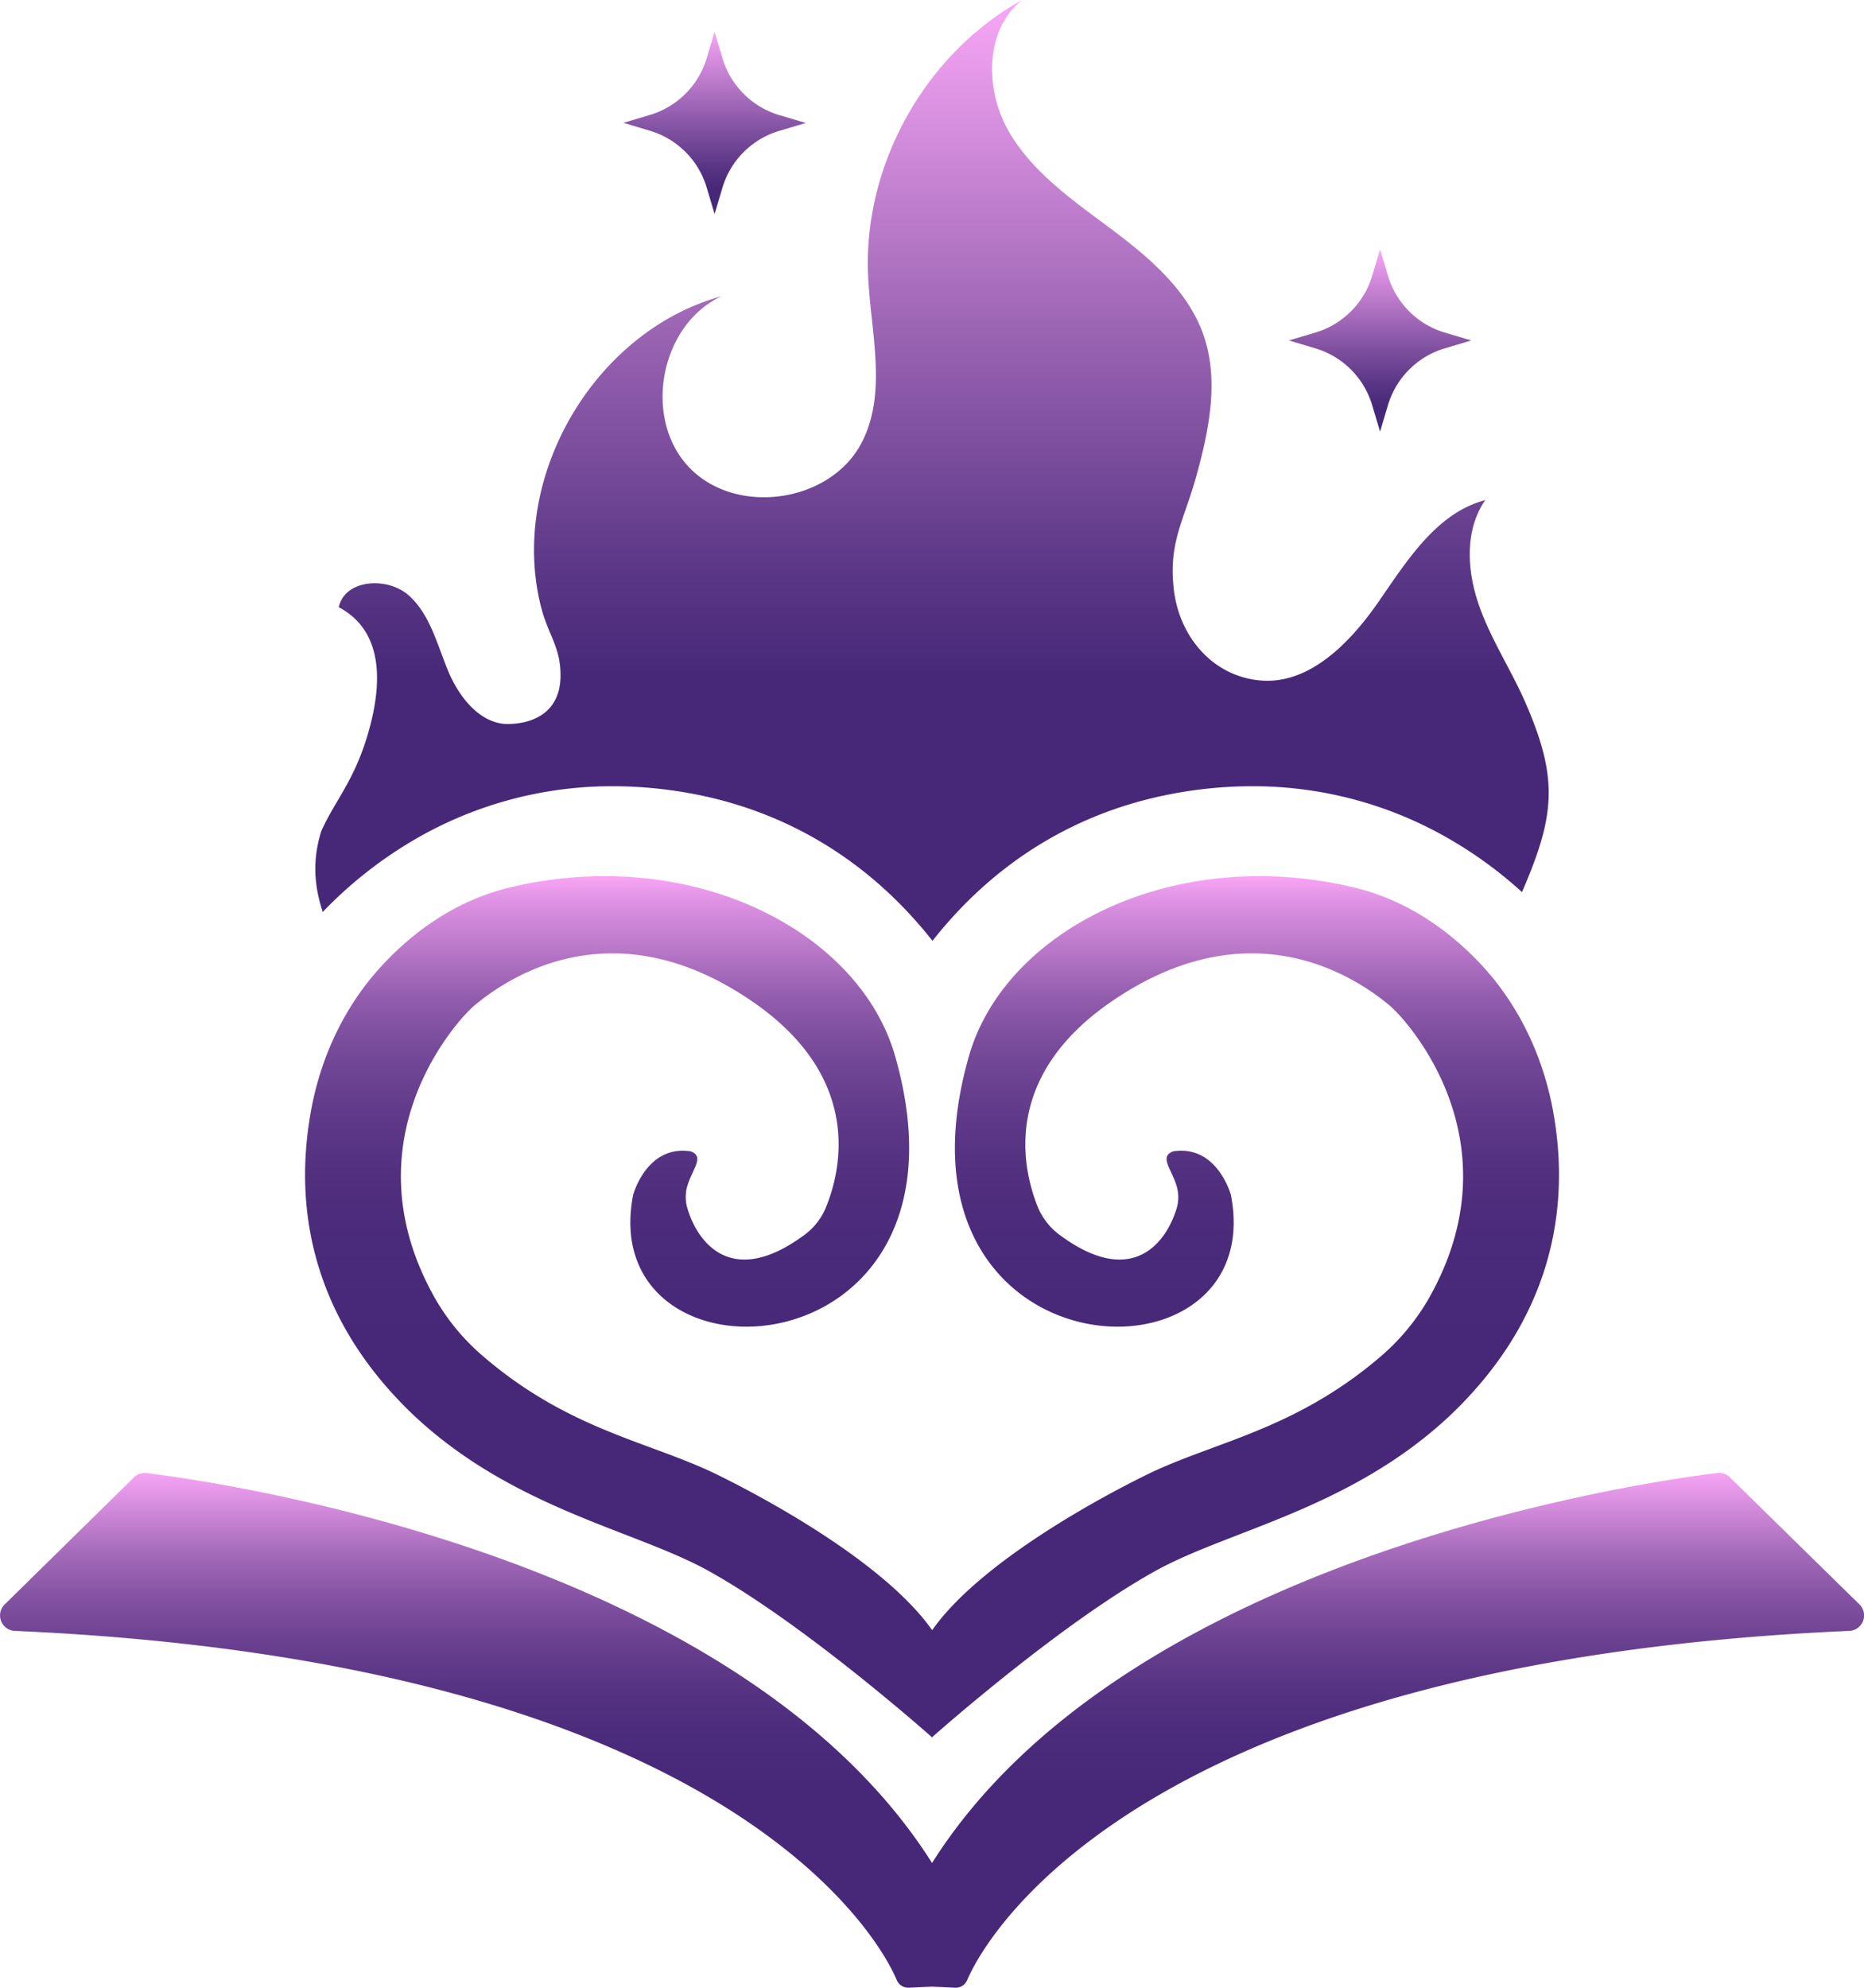 <svg xmlns="http://www.w3.org/2000/svg" xmlns:xlink="http://www.w3.org/1999/xlink" viewBox="0 0 586.39 625.24"><defs><style>.cls-1{fill:url(#linear-gradient);}.cls-2{fill:url(#linear-gradient-2);}.cls-3{fill:url(#linear-gradient-3);}.cls-4{fill:url(#linear-gradient-4);}.cls-5{fill:url(#linear-gradient-5);}.cls-6{fill:url(#linear-gradient-6);}.cls-7{fill:url(#linear-gradient-7);}</style><linearGradient id="linear-gradient" x1="293.19" y1="463.31" x2="293.19" y2="625.24" gradientUnits="userSpaceOnUse"><stop offset="0" stop-color="#f7a4f4"/><stop offset="0.07" stop-color="#d28ada"/><stop offset="0.15" stop-color="#a76cbc"/><stop offset="0.24" stop-color="#8553a3"/><stop offset="0.33" stop-color="#6a4090"/><stop offset="0.42" stop-color="#563383"/><stop offset="0.51" stop-color="#4b2b7b"/><stop offset="0.61" stop-color="#472878"/></linearGradient><linearGradient id="linear-gradient-2" x1="293.19" y1="275.59" x2="293.19" y2="546.5" gradientUnits="userSpaceOnUse"><stop offset="0" stop-color="#faa5f6"/><stop offset="0.03" stop-color="#dd91e2"/><stop offset="0.09" stop-color="#b675c6"/><stop offset="0.14" stop-color="#935dae"/><stop offset="0.2" stop-color="#774a9a"/><stop offset="0.27" stop-color="#623b8b"/><stop offset="0.34" stop-color="#533080"/><stop offset="0.42" stop-color="#4a2a7a"/><stop offset="0.54" stop-color="#472878"/></linearGradient><linearGradient id="linear-gradient-3" x1="293.27" y1="546.36" x2="293.27" y2="546.59" xlink:href="#linear-gradient-2"/><linearGradient id="linear-gradient-4" x1="293.13" y1="546.36" x2="293.13" y2="546.59" xlink:href="#linear-gradient-2"/><linearGradient id="linear-gradient-5" x1="293.19" x2="293.19" y2="295.94" gradientUnits="userSpaceOnUse"><stop offset="0" stop-color="#f8a7f6"/><stop offset="0.03" stop-color="#f1a2f1"/><stop offset="0.37" stop-color="#9661b0"/><stop offset="0.6" stop-color="#5d3888"/><stop offset="0.72" stop-color="#472878"/></linearGradient><linearGradient id="linear-gradient-6" x1="224.8" y1="9.99" x2="224.8" y2="67.36" gradientUnits="userSpaceOnUse"><stop offset="0" stop-color="#fba6f7"/><stop offset="0.14" stop-color="#d98edf"/><stop offset="0.49" stop-color="#8b58a8"/><stop offset="0.74" stop-color="#5a3585"/><stop offset="0.86" stop-color="#472878"/></linearGradient><linearGradient id="linear-gradient-7" x1="434.15" y1="78.41" x2="434.15" y2="135.78" xlink:href="#linear-gradient-6"/></defs><g id="Layer_2" data-name="Layer 2"><g id="Layer_1-2" data-name="Layer 1"><path class="cls-1" d="M581.72,513C361.45,522.67,311,607,304.24,622.88a3.87,3.87,0,0,1-3.81,2.35l-7.22-.33-7.28.33a3.91,3.91,0,0,1-3.8-2.35C275.46,607,225,522.67,4.69,513a4.86,4.86,0,0,1-3.33-8.21L42.05,464.8a4.84,4.84,0,0,1,4-1.45C67.77,466,231.91,489,293.21,586c61.25-97,225.38-120,247.06-122.69a4.78,4.78,0,0,1,4,1.45l40.74,39.95A4.87,4.87,0,0,1,581.72,513Z"/><path class="cls-2" d="M455.85,445.54c-31.07,29-69,35.77-91.9,48.34-29.24,16.06-67.44,49.66-70.64,52.48,0,0,0,.09-.09.14h-.05s0-.09-.09-.14c-3.19-2.82-41.4-36.42-70.64-52.48-22.9-12.57-60.83-19.38-91.9-48.34-29-27.32-39-60.45-32.81-95.56,3.1-17.6,10.89-34.17,23.24-47.12,9.2-9.72,22.43-19.72,39.8-23.8,56.32-13.28,108.65,13.24,120.53,52.14,30.08,102.23-94.44,108.52-82.14,44.73,0,0,4.18-15.86,18.07-13.79,4.74,1.73.28,5.77-1.22,11.68a12.73,12.73,0,0,0,.42,6.86c3.1,9.85,13.57,24.82,36.66,7.74a20.27,20.27,0,0,0,6.85-8.92c4.79-11.87,11.22-40.36-22.57-64-43.89-30.65-77.31-8.31-88.2.84-5.21,4.37-40.55,42.67-12.1,92.42a69.25,69.25,0,0,0,15.44,18.3c27.31,23.24,52.61,26.52,74,37.22,4.41,2.21,49.84,24.46,66.74,48.49,16.85-24,62.24-46.28,66.65-48.49,21.4-10.7,46.65-14,74-37.22a70.2,70.2,0,0,0,15.39-18.3c28.49-49.75-6.85-88.05-12.06-92.42-10.89-9.15-44.31-31.49-88.24-.84-33.79,23.61-27.32,52.1-22.58,64a20.9,20.9,0,0,0,6.9,8.92c23.05,17.08,33.52,2.11,36.66-7.74a12.25,12.25,0,0,0,.38-6.86c-1.46-5.91-6-9.95-1.22-11.68,13.89-2.07,18.11,13.79,18.11,13.79,12.3,63.79-112.22,57.5-82.13-44.73,11.87-38.9,64.16-65.42,120.48-52.14,17.41,4.08,30.6,14.08,39.85,23.8,12.29,12.95,20.09,29.52,23.23,47.12C494.9,385.09,484.81,418.22,455.85,445.54Z"/><path class="cls-3" d="M293.31,546.36v.23l-.09-.09S293.27,546.41,293.31,546.36Z"/><path class="cls-4" d="M293.17,546.5l-.09.09v-.23C293.13,546.41,293.13,546.45,293.17,546.5Z"/><path class="cls-5" d="M129.81,264.45a123.2,123.2,0,0,1,63.11-17.14,135.92,135.92,0,0,1,27.61,2.9c29.1,6.1,53.93,21.76,72.82,45.73,18.89-24,43.72-39.63,72.83-45.72a135.24,135.24,0,0,1,27.61-2.91,123.11,123.11,0,0,1,63.1,17.14,131.18,131.18,0,0,1,21.91,16.17c10.31-23.92,11.6-35.35,1.21-59.31-4.55-10.49-11-20.16-14.77-31s-4.52-23.57,2-33c-15.26,4-24.53,18.93-33.52,31.91S411.76,215.64,396.06,214c-14.86-1.53-25.19-14-26.82-28.81s3.21-21.29,7.18-35.69,7.1-29.94,2.2-44.06S361.55,81,349.52,72s-24.87-17.84-32.3-30.89S309.78,9.32,321.55,0c-30.28,16.79-49.78,51.37-48.48,86,.68,18,6.28,37.24-2,53.24-9.82,18.95-39.5,23.21-54.25,7.8s-9.2-44.88,10.16-53.86c-40.22,11.09-67.06,57.27-56.78,97.71,2.34,9.19,6.32,12.67,6.12,22.15s-6.52,14.35-16,14.7c-9,.33-15.8-8.24-19.29-16.57s-5.66-17.77-12.37-23.82-20.19-5.19-22.09,3.65c14.11,7.49,13.74,23.87,9.35,39.24s-10.35,21.18-14.85,31.2c-2.94,9.38-2.14,17.46.46,25.42A132.62,132.62,0,0,1,129.81,264.45Z"/><path class="cls-6" d="M224.8,10l2.48,8.32A26.59,26.59,0,0,0,245.16,36.2l8.33,2.48-8.33,2.48A26.57,26.57,0,0,0,227.28,59l-2.48,8.32L222.32,59a26.55,26.55,0,0,0-17.88-17.88l-8.33-2.48,8.33-2.48a26.57,26.57,0,0,0,17.88-17.89Z"/><path class="cls-7" d="M434.15,78.41l2.48,8.32a26.57,26.57,0,0,0,17.88,17.88l8.33,2.48-8.33,2.48a26.59,26.59,0,0,0-17.88,17.88l-2.48,8.33-2.48-8.33a26.57,26.57,0,0,0-17.88-17.88l-8.32-2.48,8.32-2.48a26.55,26.55,0,0,0,17.88-17.88Z"/></g></g></svg>